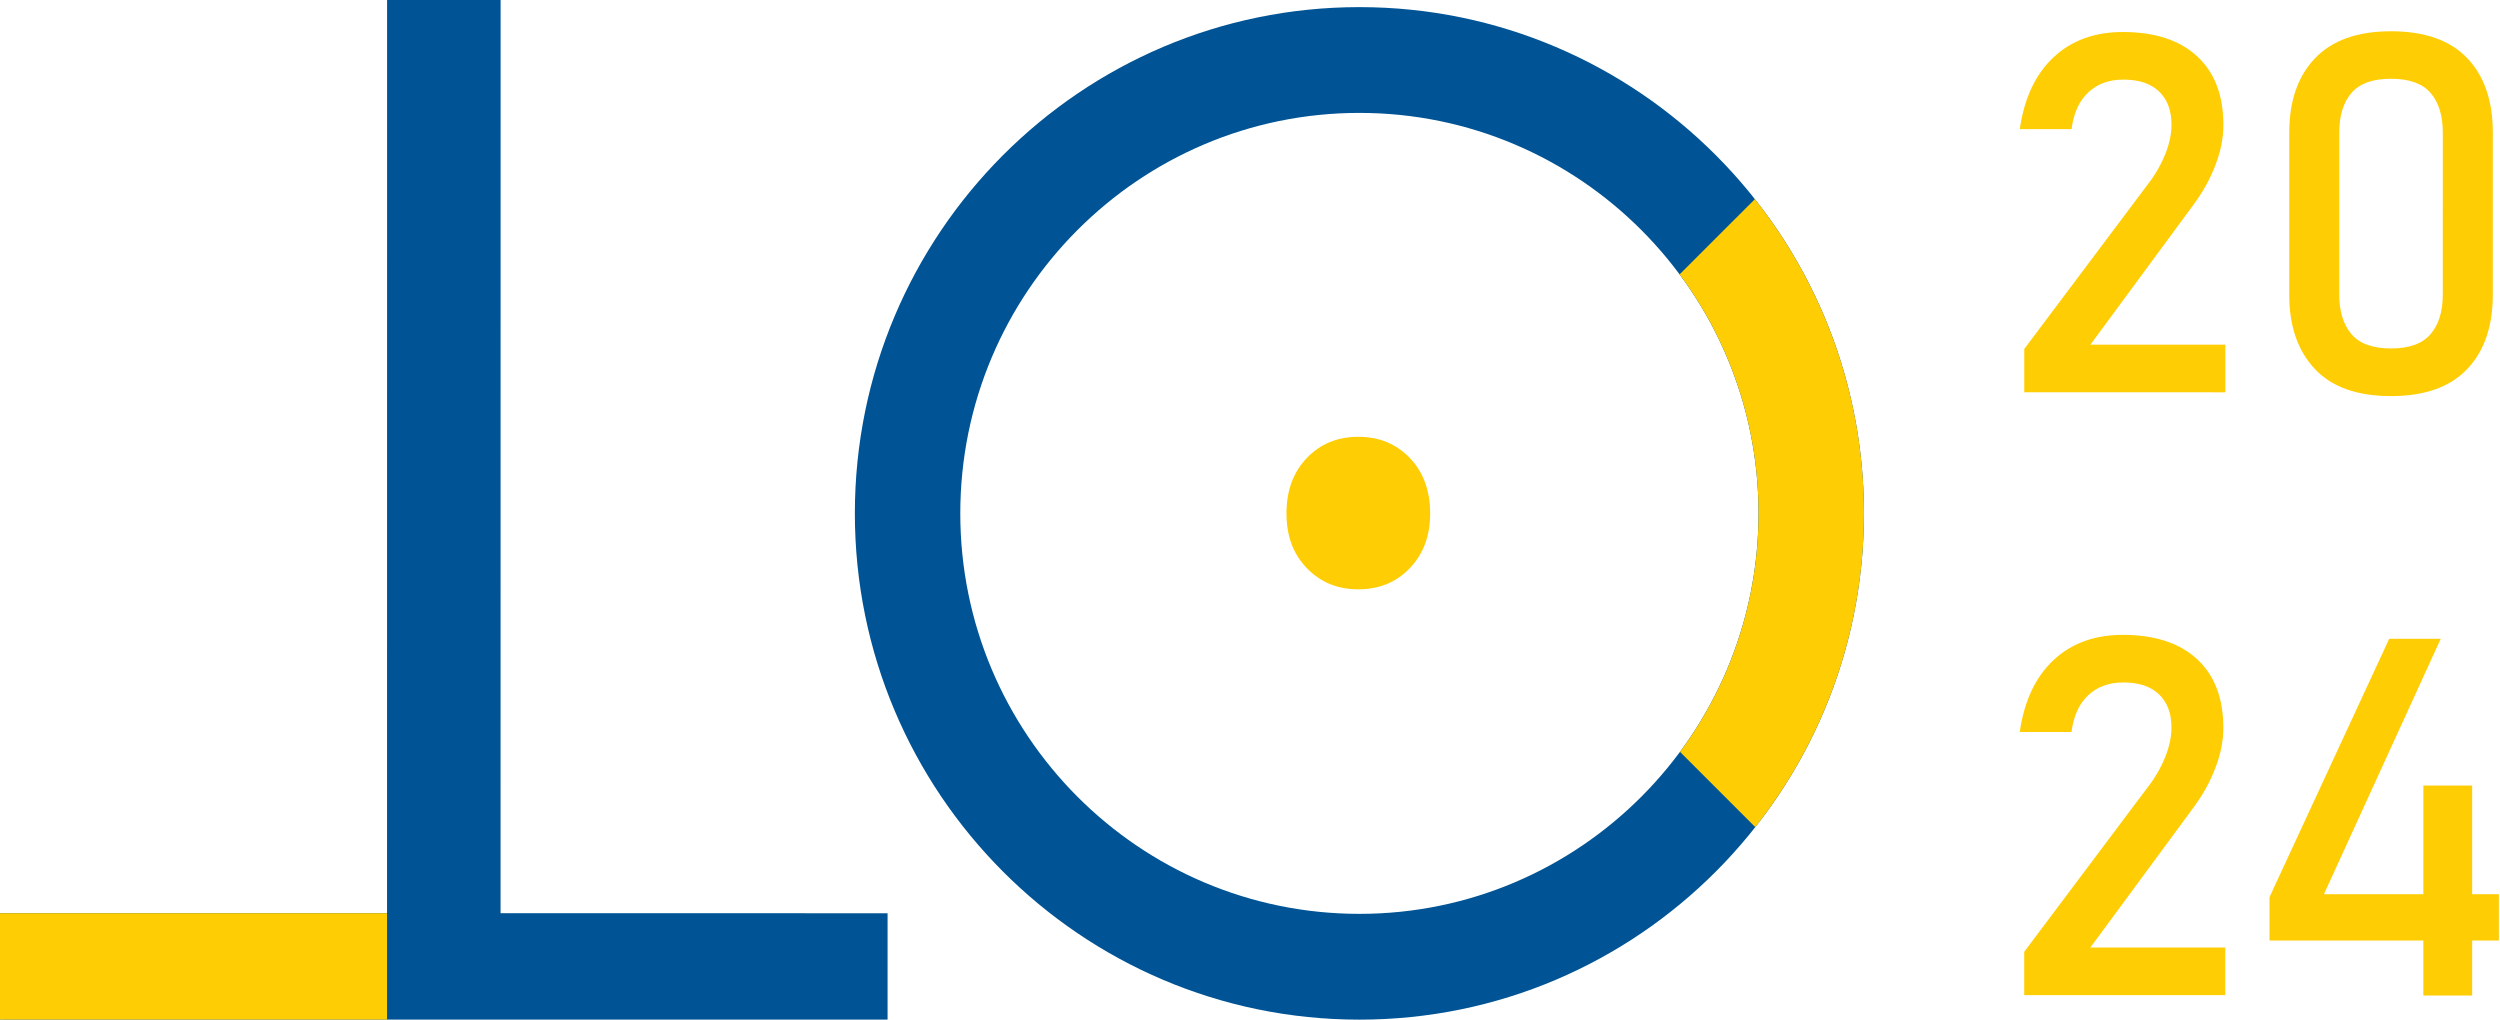 <?xml version="1.0" encoding="UTF-8" standalone="no"?><!DOCTYPE svg PUBLIC "-//W3C//DTD SVG 1.1//EN" "http://www.w3.org/Graphics/SVG/1.1/DTD/svg11.dtd"><svg width="100%" height="100%" viewBox="0 0 2166 884" version="1.1" xmlns="http://www.w3.org/2000/svg" xmlns:xlink="http://www.w3.org/1999/xlink" xml:space="preserve" xmlns:serif="http://www.serif.com/" style="fill-rule:evenodd;clip-rule:evenodd;stroke-linejoin:round;stroke-miterlimit:2;"><path d="M1177.82,6.168c241.264,0.015 437.127,196.57 437.112,438.655c-0.014,242.085 -195.902,438.616 -437.166,438.601c-241.264,-0.015 -437.128,-196.569 -437.113,-438.655c0.015,-242.085 195.903,-438.616 437.167,-438.601Zm-0.006,91.656c190.849,0.012 345.785,155.494 345.773,346.993c-0.012,191.499 -154.966,346.963 -345.816,346.951c-190.849,-0.012 -345.785,-155.494 -345.773,-346.993c0.012,-191.499 154.967,-346.962 345.816,-346.951Z" style="fill:#005495;"/><path d="M1520.43,172.516c59.168,74.848 94.509,169.469 94.502,272.307c-0.006,102.62 -35.209,197.054 -94.156,271.816l-65.228,-65.235c42.741,-57.737 68.034,-129.221 68.039,-206.587c0.005,-77.595 -25.431,-149.277 -68.378,-207.086l65.221,-65.215Z" style="fill:#ffcd03;"/><path d="M1132.21,396.827c-11.743,12.265 -17.599,28.193 -17.6,47.949c-0.001,19.755 5.82,35.161 17.594,47.427c11.774,12.266 26.623,18.384 44.645,18.385c18.022,0.001 32.904,-6.082 44.647,-18.379c11.743,-12.298 17.598,-28.03 17.6,-47.425c0.001,-19.396 -5.82,-35.685 -17.594,-47.951c-11.774,-12.266 -26.623,-18.384 -44.645,-18.385c-18.022,-0.001 -32.905,6.082 -44.647,18.379Z" style="fill:#ffcd03;fill-rule:nonzero;"/><path d="M0,883.352l0.006,-92.171l335.32,0.021l0.049,-791.202l98.352,0.006l-0.049,791.202l335.321,0.02l-0.006,92.171l-768.993,-0.047Z" style="fill:#005495;fill-rule:nonzero;"/><path d="M335.335,791.199l-335.329,-0.02l-0.006,92.173l335.33,0.02l0.005,-92.173Z" style="fill:#ffcd03;"/><path d="M1753.83,339.921l0.002,-37.614l107.781,-143.613c6.281,-8.177 11.056,-16.713 14.524,-25.511c3.468,-8.798 5.234,-17.073 5.235,-24.891l-0,-0.425c0.001,-12.363 -3.662,-21.849 -10.89,-28.718c-7.228,-6.869 -17.498,-10.173 -30.81,-10.174c-12.462,-0.001 -22.634,3.727 -30.485,11.152c-7.85,7.424 -12.626,17.923 -14.36,31.594l-0,0.164l-44.843,-0.003l0,-0.163c3.829,-26.624 13.512,-47.262 29.081,-61.98c15.57,-14.619 35.621,-22.01 60.151,-22.008c27.769,0.001 49.258,7.067 64.401,21.067c15.143,14 22.73,33.854 22.728,59.53l0,0.163c-0.001,10.892 -2.258,22.372 -6.805,34.311c-4.515,12.003 -10.893,23.418 -18.908,34.309l-89.496,121.504l116.898,0.007l-0.002,41.277l-174.268,-0.01l0,0.098l0.066,-0.066Z" style="fill:#ffcd03;fill-rule:nonzero;"/><path d="M2071.58,343.179c-29.502,-0.002 -51.547,-7.919 -66.166,-23.685c-14.718,-15.766 -22.011,-37.157 -22.009,-64.076l0.009,-140.512c0.001,-27.344 7.395,-48.833 22.278,-64.401c14.883,-15.568 36.83,-23.416 65.907,-23.414c29.078,0.001 51.188,7.755 65.971,23.259c14.783,15.504 22.206,36.994 22.204,64.501l-0.008,140.513c-0.002,27.344 -7.395,48.832 -22.213,64.4c-14.785,15.568 -36.83,23.417 -65.973,23.415Zm0.002,-41.277c15.831,0.001 27.344,-4.185 34.312,-12.46c7.065,-8.275 10.533,-19.657 10.534,-34.114l0.008,-140.512c0.001,-14.621 -3.465,-26.036 -10.529,-34.213c-6.967,-8.178 -18.447,-12.365 -34.31,-12.366c-15.863,-0.001 -27.344,4.087 -34.311,12.362c-7.066,8.176 -10.534,19.591 -10.534,34.211l-0.009,140.513c-0.001,14.457 3.465,25.839 10.53,34.115c6.966,8.275 18.446,12.463 34.309,12.464Z" style="fill:#ffcd03;fill-rule:nonzero;"/><path d="M1753.79,862.232l0.002,-37.614l107.781,-143.613c6.28,-8.177 11.056,-16.713 14.524,-25.511c3.467,-8.799 5.234,-17.073 5.235,-24.891l-0,-0.425c0,-12.363 -3.662,-21.849 -10.89,-28.718c-7.228,-6.869 -17.498,-10.173 -30.81,-10.174c-12.462,-0.001 -22.634,3.727 -30.485,11.151c-7.85,7.425 -12.626,17.924 -14.36,31.595l-0,0.164l-44.843,-0.003l0,-0.163c3.829,-26.624 13.511,-47.262 29.081,-61.98c15.57,-14.619 35.62,-22.01 60.151,-22.009c27.769,0.002 49.258,7.068 64.401,21.068c15.143,14 22.73,33.854 22.728,59.53l-0,0.163c-0.001,10.892 -2.258,22.372 -6.805,34.31c-4.515,12.004 -10.894,23.419 -18.908,34.31l-89.496,121.504l116.898,0.007l-0.002,41.277l-174.268,-0.011l0,0.099l0.066,-0.066Z" style="fill:#ffcd03;fill-rule:nonzero;"/><path d="M1966.3,814.884l0.003,-37.614l103.697,-223.813l44.646,0.003l-101.179,221.262l151.568,0.009l-0.002,40.133l-198.733,-0.012l0,0.032Zm133.282,47.631l0.011,-181.921l42.291,0.003l-0.011,181.921l-42.291,-0.003Z" style="fill:#ffcd04;fill-rule:nonzero;"/></svg>